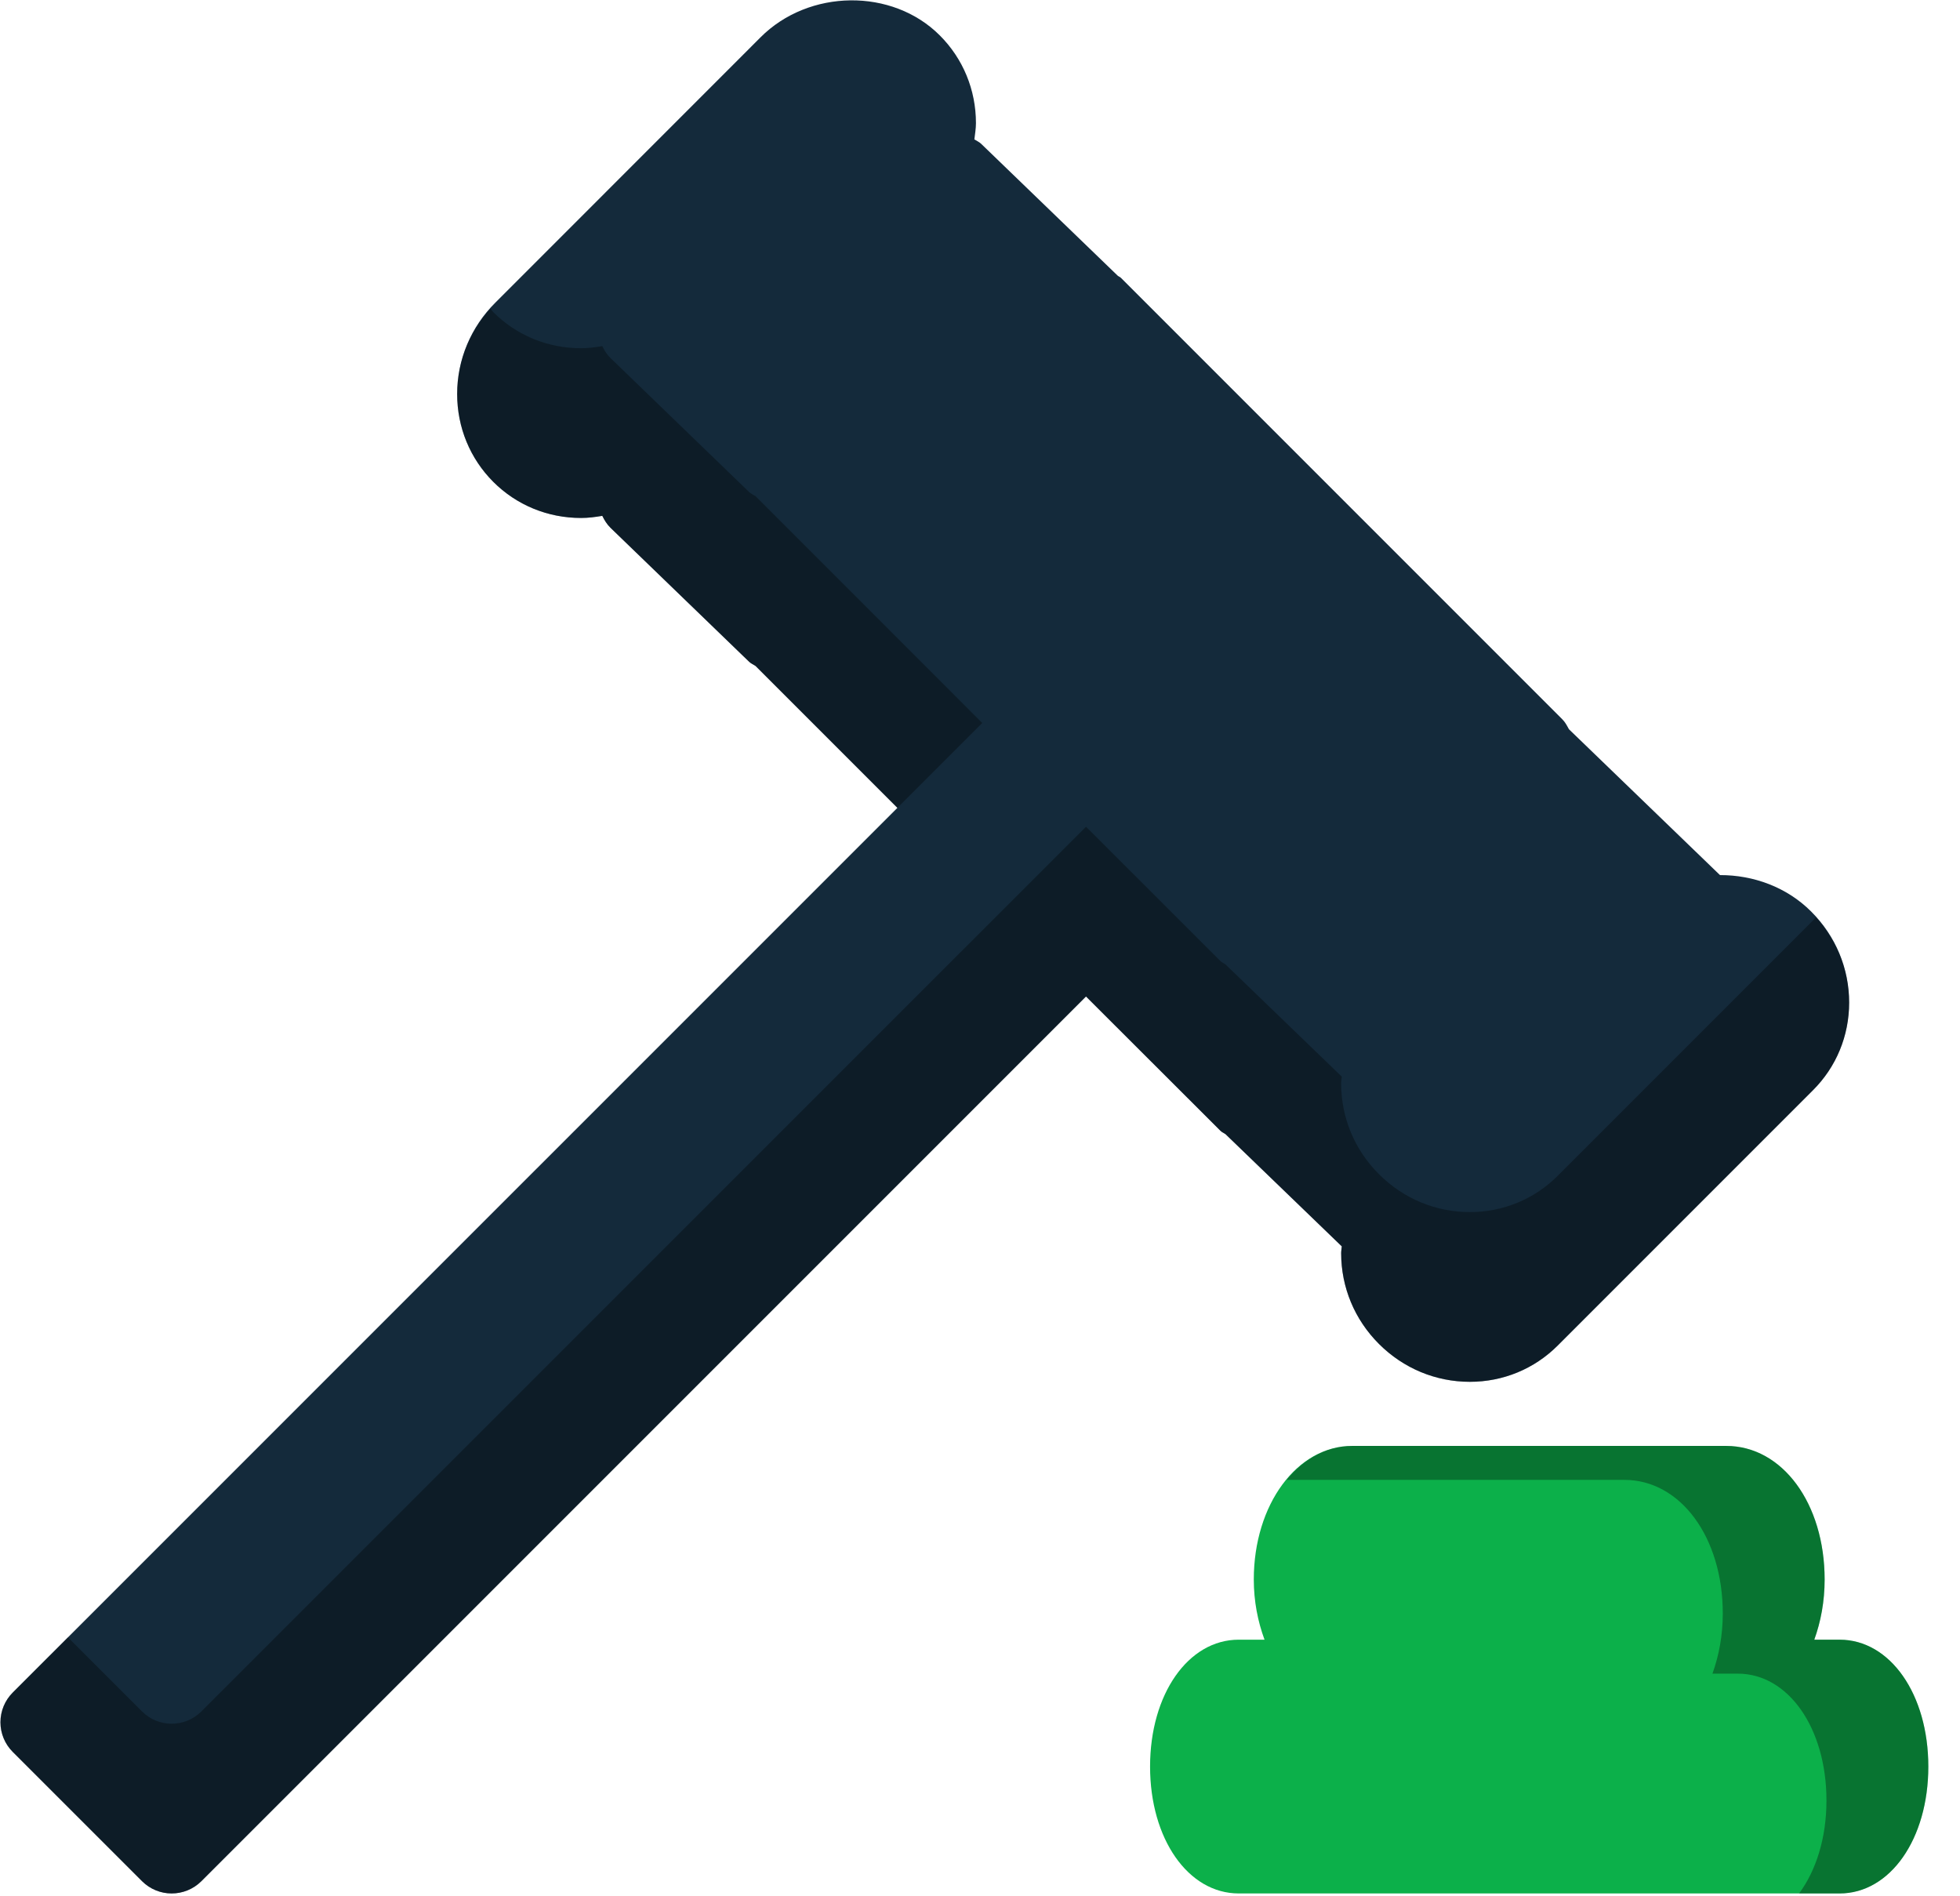 <svg xmlns="http://www.w3.org/2000/svg" xmlns:xlink="http://www.w3.org/1999/xlink" preserveAspectRatio="xMidYMid" width="61" height="59" viewBox="0 0 61 59">
  <defs>
    <style>

      .cls-3 {
        fill: #0cb04a;
      }

      .cls-4 {
        fill: #020403;
        opacity: 0.35;
      }

      .cls-5 {
        fill: #142a3b;
      }
    </style>
  </defs>
  <g id="group-118svg">
    <path d="M57.253,51.023 C57.253,51.023 56.465,51.023 56.465,51.023 C56.667,50.463 56.787,49.836 56.787,49.151 C56.787,46.781 55.470,44.994 53.723,44.994 C53.723,44.994 42.083,44.994 42.083,44.994 C40.368,44.994 39.021,46.818 39.021,49.151 C39.021,49.830 39.147,50.460 39.355,51.023 C39.355,51.023 38.552,51.023 38.552,51.023 C36.979,51.023 35.793,52.720 35.793,54.972 C35.793,57.224 36.979,58.920 38.552,58.920 C38.552,58.920 57.253,58.920 57.253,58.920 C58.827,58.920 60.014,57.224 60.014,54.972 C60.014,52.720 58.827,51.023 57.253,51.023 Z" id="path-1" class="cls-3" fill-rule="evenodd"/>
    <path d="M57.253,51.024 C57.253,51.024 56.465,51.024 56.465,51.024 C56.667,50.463 56.787,49.836 56.787,49.151 C56.787,46.781 55.470,44.994 53.723,44.994 C53.723,44.994 42.083,44.994 42.083,44.994 C41.289,44.994 40.581,45.397 40.042,46.050 C40.042,46.050 50.554,46.050 50.554,46.050 C52.300,46.050 53.617,47.837 53.617,50.207 C53.617,50.892 53.497,51.519 53.296,52.080 C53.296,52.080 54.084,52.080 54.084,52.080 C55.658,52.080 56.844,53.777 56.844,56.028 C56.844,57.197 56.519,58.210 55.992,58.920 C55.992,58.920 57.253,58.920 57.253,58.920 C58.827,58.920 60.014,57.224 60.014,54.972 C60.014,52.720 58.827,51.024 57.253,51.024 Z" id="path-2" class="cls-4" fill-rule="evenodd"/>
    <path d="M38.141,35.293 C38.141,35.293 41.759,38.784 41.759,38.784 C41.755,38.855 41.740,38.924 41.740,38.995 C41.740,40.058 42.158,41.063 42.917,41.821 C43.678,42.581 44.682,42.999 45.746,42.999 C46.780,42.999 47.749,42.599 48.475,41.875 C48.475,41.875 56.423,33.926 56.423,33.926 C57.150,33.202 57.550,32.231 57.550,31.198 C57.550,30.133 57.132,29.128 56.371,28.368 C55.611,27.604 54.567,27.228 53.530,27.231 C53.530,27.231 48.829,22.692 48.829,22.692 C48.771,22.586 48.717,22.477 48.624,22.384 C48.624,22.384 34.888,8.648 34.888,8.648 C34.858,8.616 34.817,8.606 34.785,8.578 C34.785,8.578 30.538,4.477 30.538,4.477 C30.476,4.417 30.396,4.383 30.325,4.338 C30.344,4.170 30.374,4.005 30.374,3.832 C30.374,2.795 29.972,1.824 29.248,1.101 C27.771,-0.378 25.172,-0.347 23.668,1.163 C23.668,1.163 15.419,9.415 15.419,9.415 C14.651,10.178 14.228,11.191 14.228,12.260 C14.228,13.297 14.627,14.268 15.353,14.995 C16.076,15.718 17.046,16.118 18.084,16.118 C18.309,16.118 18.528,16.089 18.745,16.052 C18.811,16.188 18.889,16.316 19.002,16.426 C19.002,16.426 23.320,20.598 23.320,20.598 C23.378,20.651 23.450,20.680 23.514,20.723 C23.514,20.723 27.929,25.139 27.929,25.139 C27.929,25.139 0.396,52.669 0.396,52.669 C0.151,52.914 0.014,53.245 0.014,53.593 C0.014,53.939 0.151,54.269 0.396,54.515 C0.396,54.515 4.421,58.539 4.421,58.539 C4.676,58.793 5.009,58.920 5.342,58.920 C5.677,58.920 6.011,58.793 6.267,58.539 C6.267,58.539 33.799,31.009 33.799,31.009 C33.799,31.009 37.982,35.186 37.982,35.186 C38.029,35.234 38.090,35.256 38.141,35.293 Z" id="path-3" class="cls-5" fill-rule="evenodd"/>
    <path d="M18.084,16.118 C18.309,16.118 18.529,16.089 18.745,16.052 C18.811,16.188 18.889,16.316 19.002,16.426 C19.002,16.426 23.320,20.598 23.320,20.598 C23.378,20.651 23.450,20.680 23.514,20.723 C23.514,20.723 27.929,25.138 27.929,25.138 C27.929,25.138 30.570,22.497 30.570,22.497 C30.570,22.497 23.514,15.440 23.514,15.440 C23.450,15.398 23.378,15.369 23.320,15.316 C23.320,15.316 19.002,11.143 19.002,11.143 C18.889,11.034 18.811,10.906 18.745,10.770 C18.529,10.807 18.309,10.836 18.084,10.836 C17.046,10.836 16.076,10.436 15.353,9.713 C15.319,9.679 15.295,9.638 15.263,9.603 C14.602,10.342 14.228,11.272 14.228,12.260 C14.228,13.297 14.627,14.268 15.353,14.995 C16.076,15.718 17.046,16.118 18.084,16.118 Z" id="path-4" class="cls-4" fill-rule="evenodd"/>
    <path d="M56.423,28.644 C56.423,28.644 48.475,36.593 48.475,36.593 C47.748,37.317 46.780,37.717 45.746,37.717 C44.682,37.717 43.678,37.299 42.917,36.538 C42.158,35.781 41.740,34.776 41.740,33.713 C41.740,33.641 41.755,33.573 41.759,33.502 C41.759,33.502 38.141,30.011 38.141,30.011 C38.090,29.974 38.029,29.952 37.982,29.904 C37.982,29.904 33.799,25.726 33.799,25.726 C33.799,25.726 6.267,53.256 6.267,53.256 C6.011,53.511 5.677,53.638 5.342,53.638 C5.009,53.638 4.676,53.511 4.421,53.256 C4.421,53.256 2.115,50.950 2.115,50.950 C2.115,50.950 0.396,52.669 0.396,52.669 C0.151,52.914 0.014,53.245 0.014,53.593 C0.014,53.939 0.151,54.269 0.396,54.515 C0.396,54.515 4.421,58.538 4.421,58.538 C4.676,58.793 5.009,58.920 5.342,58.920 C5.677,58.920 6.011,58.793 6.267,58.538 C6.267,58.538 33.799,31.009 33.799,31.009 C33.799,31.009 37.982,35.186 37.982,35.186 C38.029,35.235 38.090,35.256 38.141,35.293 C38.141,35.293 41.759,38.784 41.759,38.784 C41.755,38.855 41.740,38.924 41.740,38.995 C41.740,40.058 42.158,41.063 42.917,41.821 C43.678,42.581 44.682,42.999 45.746,42.999 C46.780,42.999 47.748,42.599 48.475,41.875 C48.475,41.875 56.423,33.926 56.423,33.926 C57.150,33.202 57.550,32.231 57.550,31.198 C57.550,30.206 57.175,29.276 56.511,28.538 C56.479,28.572 56.456,28.611 56.423,28.644 Z" id="path-5" class="cls-4" fill-rule="evenodd"/>
  </g>
</svg>

